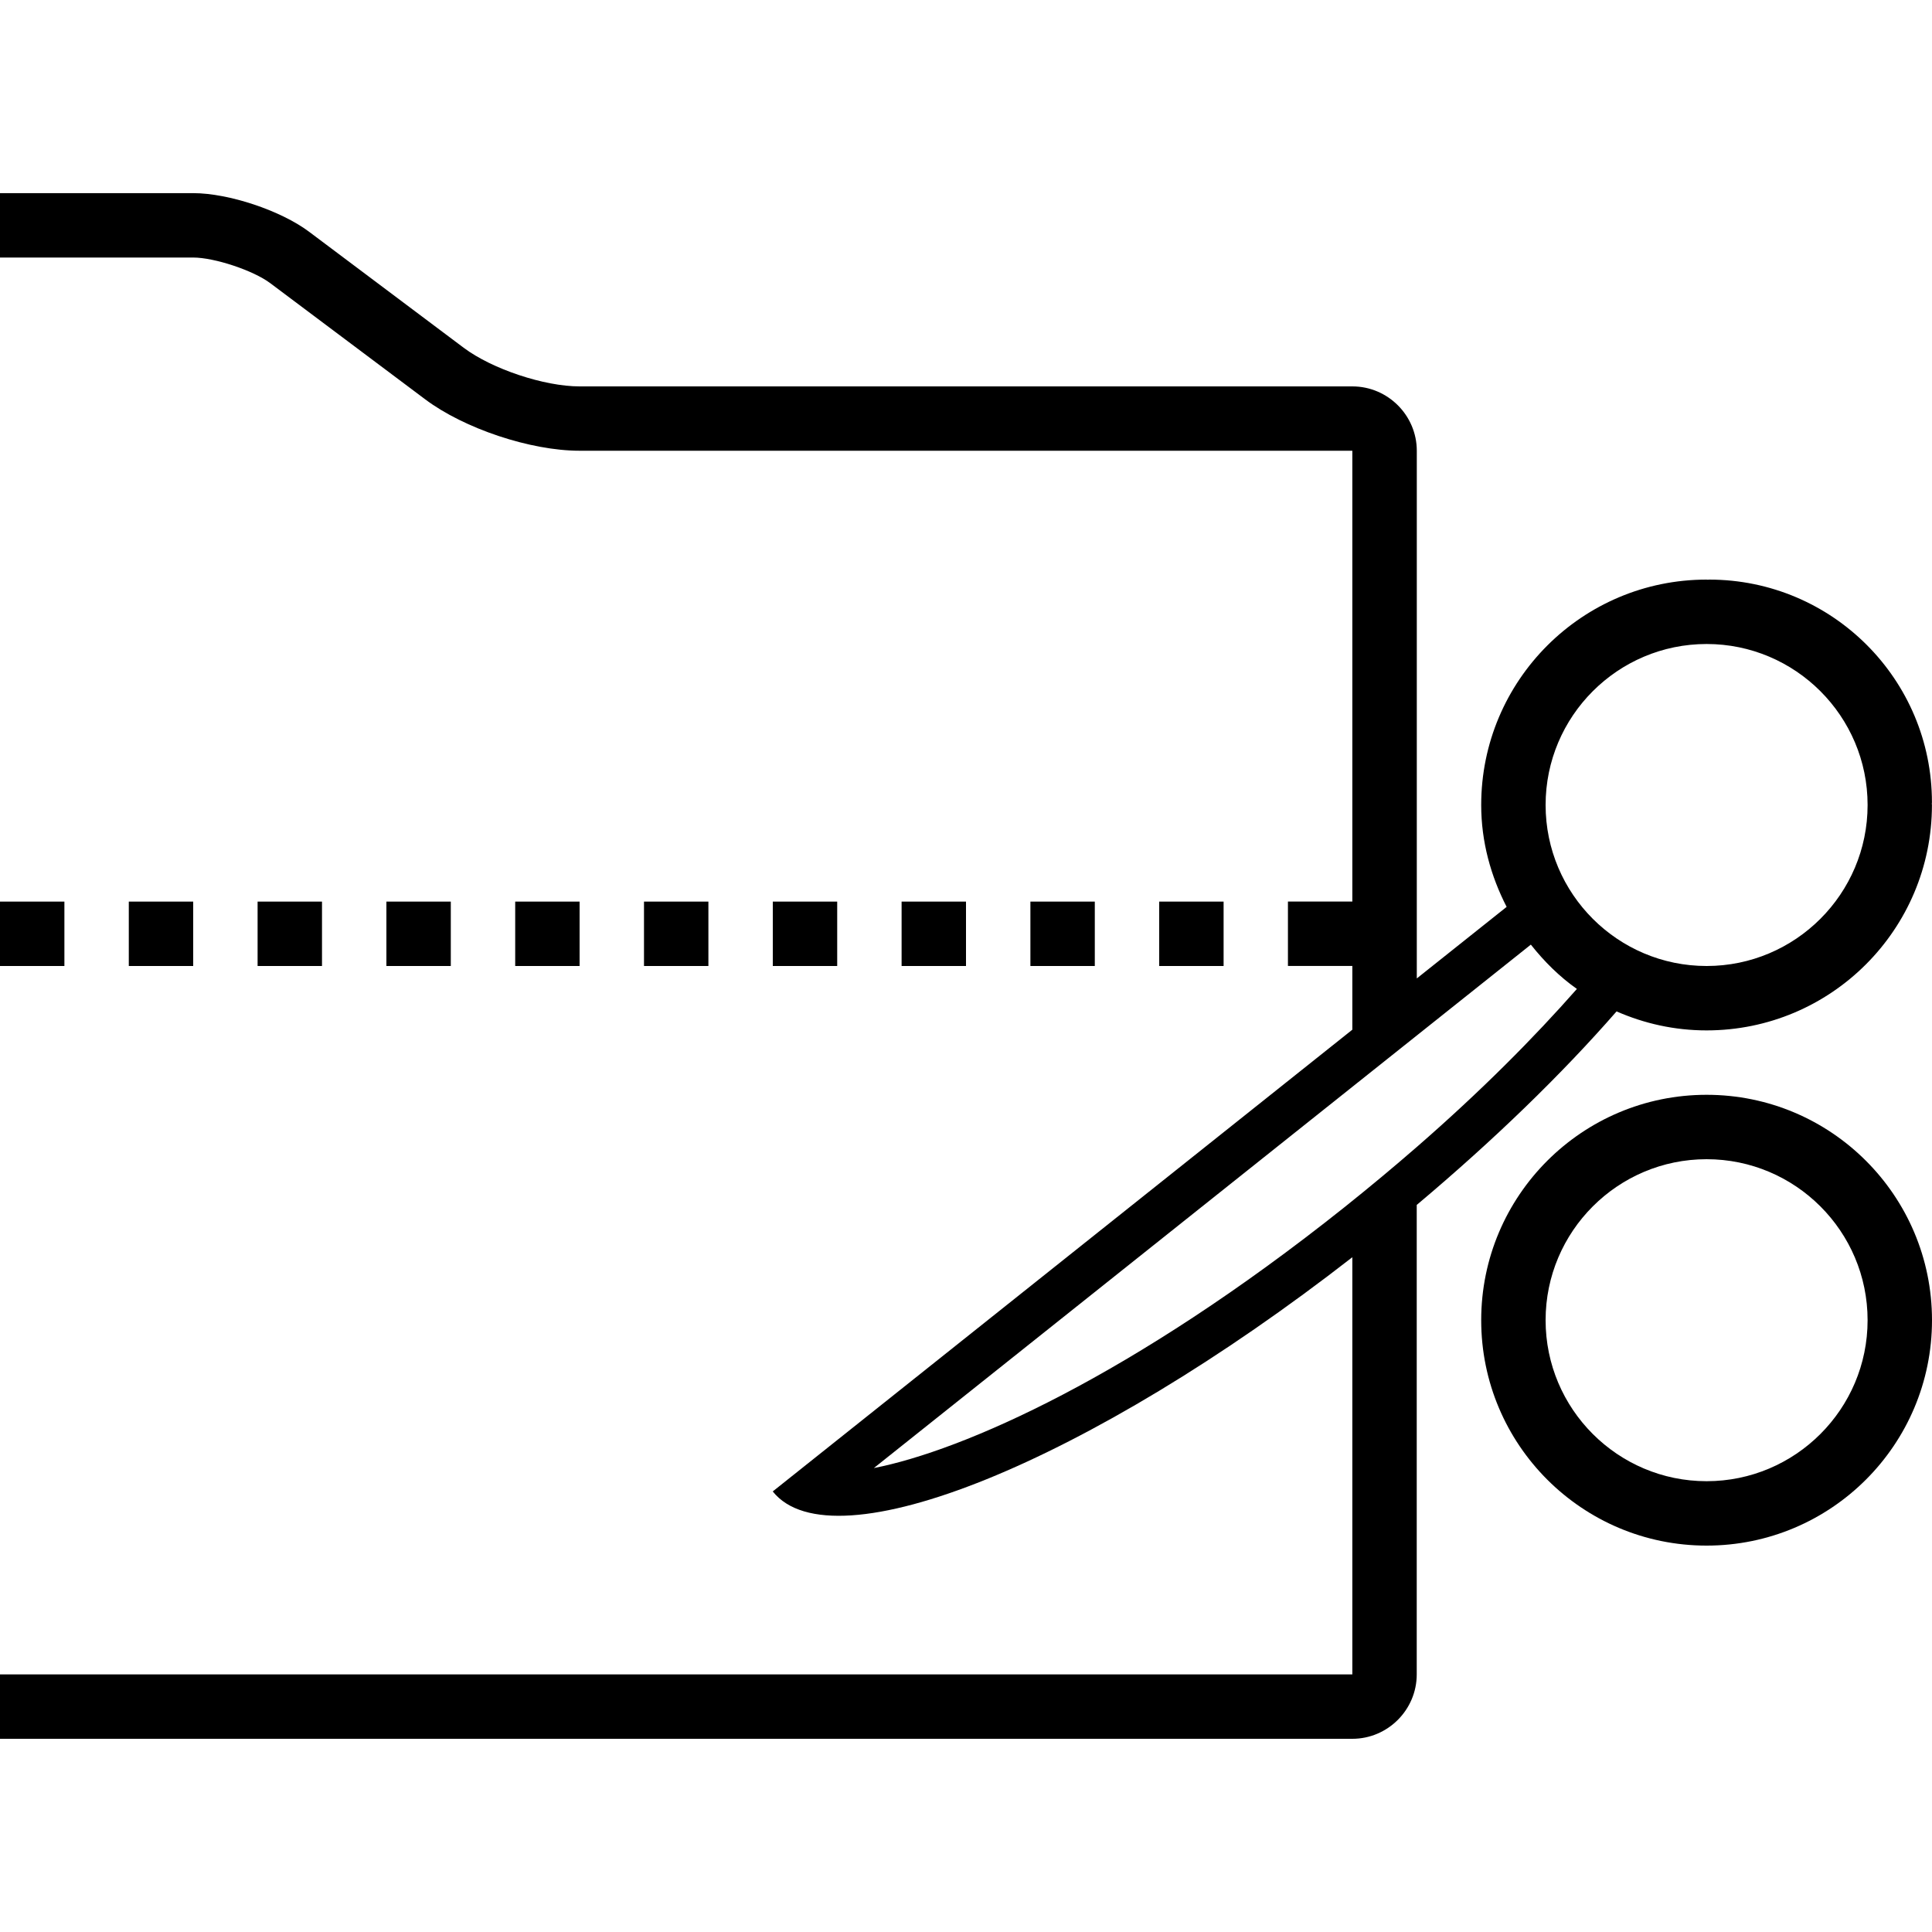 <?xml version="1.0" encoding="iso-8859-1"?>
<!DOCTYPE svg PUBLIC "-//W3C//DTD SVG 1.1//EN" "http://www.w3.org/Graphics/SVG/1.1/DTD/svg11.dtd">
<svg version="1.1" xmlns="http://www.w3.org/2000/svg" xmlns:xlink="http://www.w3.org/1999/xlink" x="0px" y="0px" width="30" height="30" viewBox="0 0 30 30" xml:space="preserve">
    <g transform="translate(-330 -620)">
        <g xmlns="http://www.w3.org/2000/svg" xmlns:xlink="http://www.w3.org/1999/xlink" id="folder-cut-7">
		<path d="M356.5,637c-1.933,0-3.5,1.567-3.5,3.5s1.567,3.5,3.5,3.5s3.5-1.567,3.5-3.5S358.433,637,356.5,637z M356.5,643    c-1.379,0-2.5-1.121-2.5-2.5s1.121-2.5,2.5-2.5s2.5,1.121,2.5,2.5S357.879,643,356.5,643z"/>
		<path d="M356.539,629c-0.007,0-0.013,0.002-0.02,0.002S356.507,629,356.5,629c-1.933,0-3.5,1.567-3.5,3.5    c0,0.572,0.15,1.105,0.395,1.582L352,635.193V627c0-0.55-0.45-1-1-1h-12c-0.55,0-1.36-0.27-1.8-0.6l-2.4-1.801    c-0.439-0.33-1.25-0.6-1.8-0.6h-3v1h3c0.33,0,0.936,0.201,1.199,0.4l2.401,1.8c0.606,0.456,1.639,0.8,2.399,0.8h12v7h-1v1h1v0.99    l-9,7.17c0.931,1.168,4.919-0.459,9-3.637V646h-21v1h21c0.55,0,1-0.45,1-1v-7.29c1.203-1.011,2.258-2.036,3.103-3.005    c0.429,0.188,0.899,0.295,1.397,0.295c1.933,0,3.5-1.567,3.5-3.5c0-0.007-0.002-0.013-0.002-0.02s0.002-0.013,0.002-0.02    C360,630.549,358.45,629,356.539,629z M359,632.5c0,1.379-1.121,2.5-2.5,2.5s-2.5-1.121-2.5-2.5s1.121-2.5,2.5-2.5    S359,631.121,359,632.5z M352,637.81c-0.353,0.307-0.727,0.619-1.125,0.937c-3.302,2.631-5.927,3.779-7.306,4.049l8.431-6.717    l1.771-1.411c0.207,0.261,0.442,0.496,0.715,0.688C353.825,636.107,353.008,636.933,352,637.81z"/>
		<rect x="348" y="634" width="1" height="1"/>
		<rect x="346" y="634" width="1" height="1"/>
		<rect x="344" y="634" width="1" height="1"/>
		<rect x="342" y="634" width="1" height="1"/>
		<rect x="340" y="634" width="1" height="1"/>
		<rect x="338" y="634" width="1" height="1"/>
		<rect x="336" y="634" width="1" height="1"/>
		<rect x="334" y="634" width="1" height="1"/>
		<rect x="332" y="634" width="1" height="1"/>
		<rect x="330" y="634" width="1" height="1"/>
	</g>
	
    </g>
</svg>
